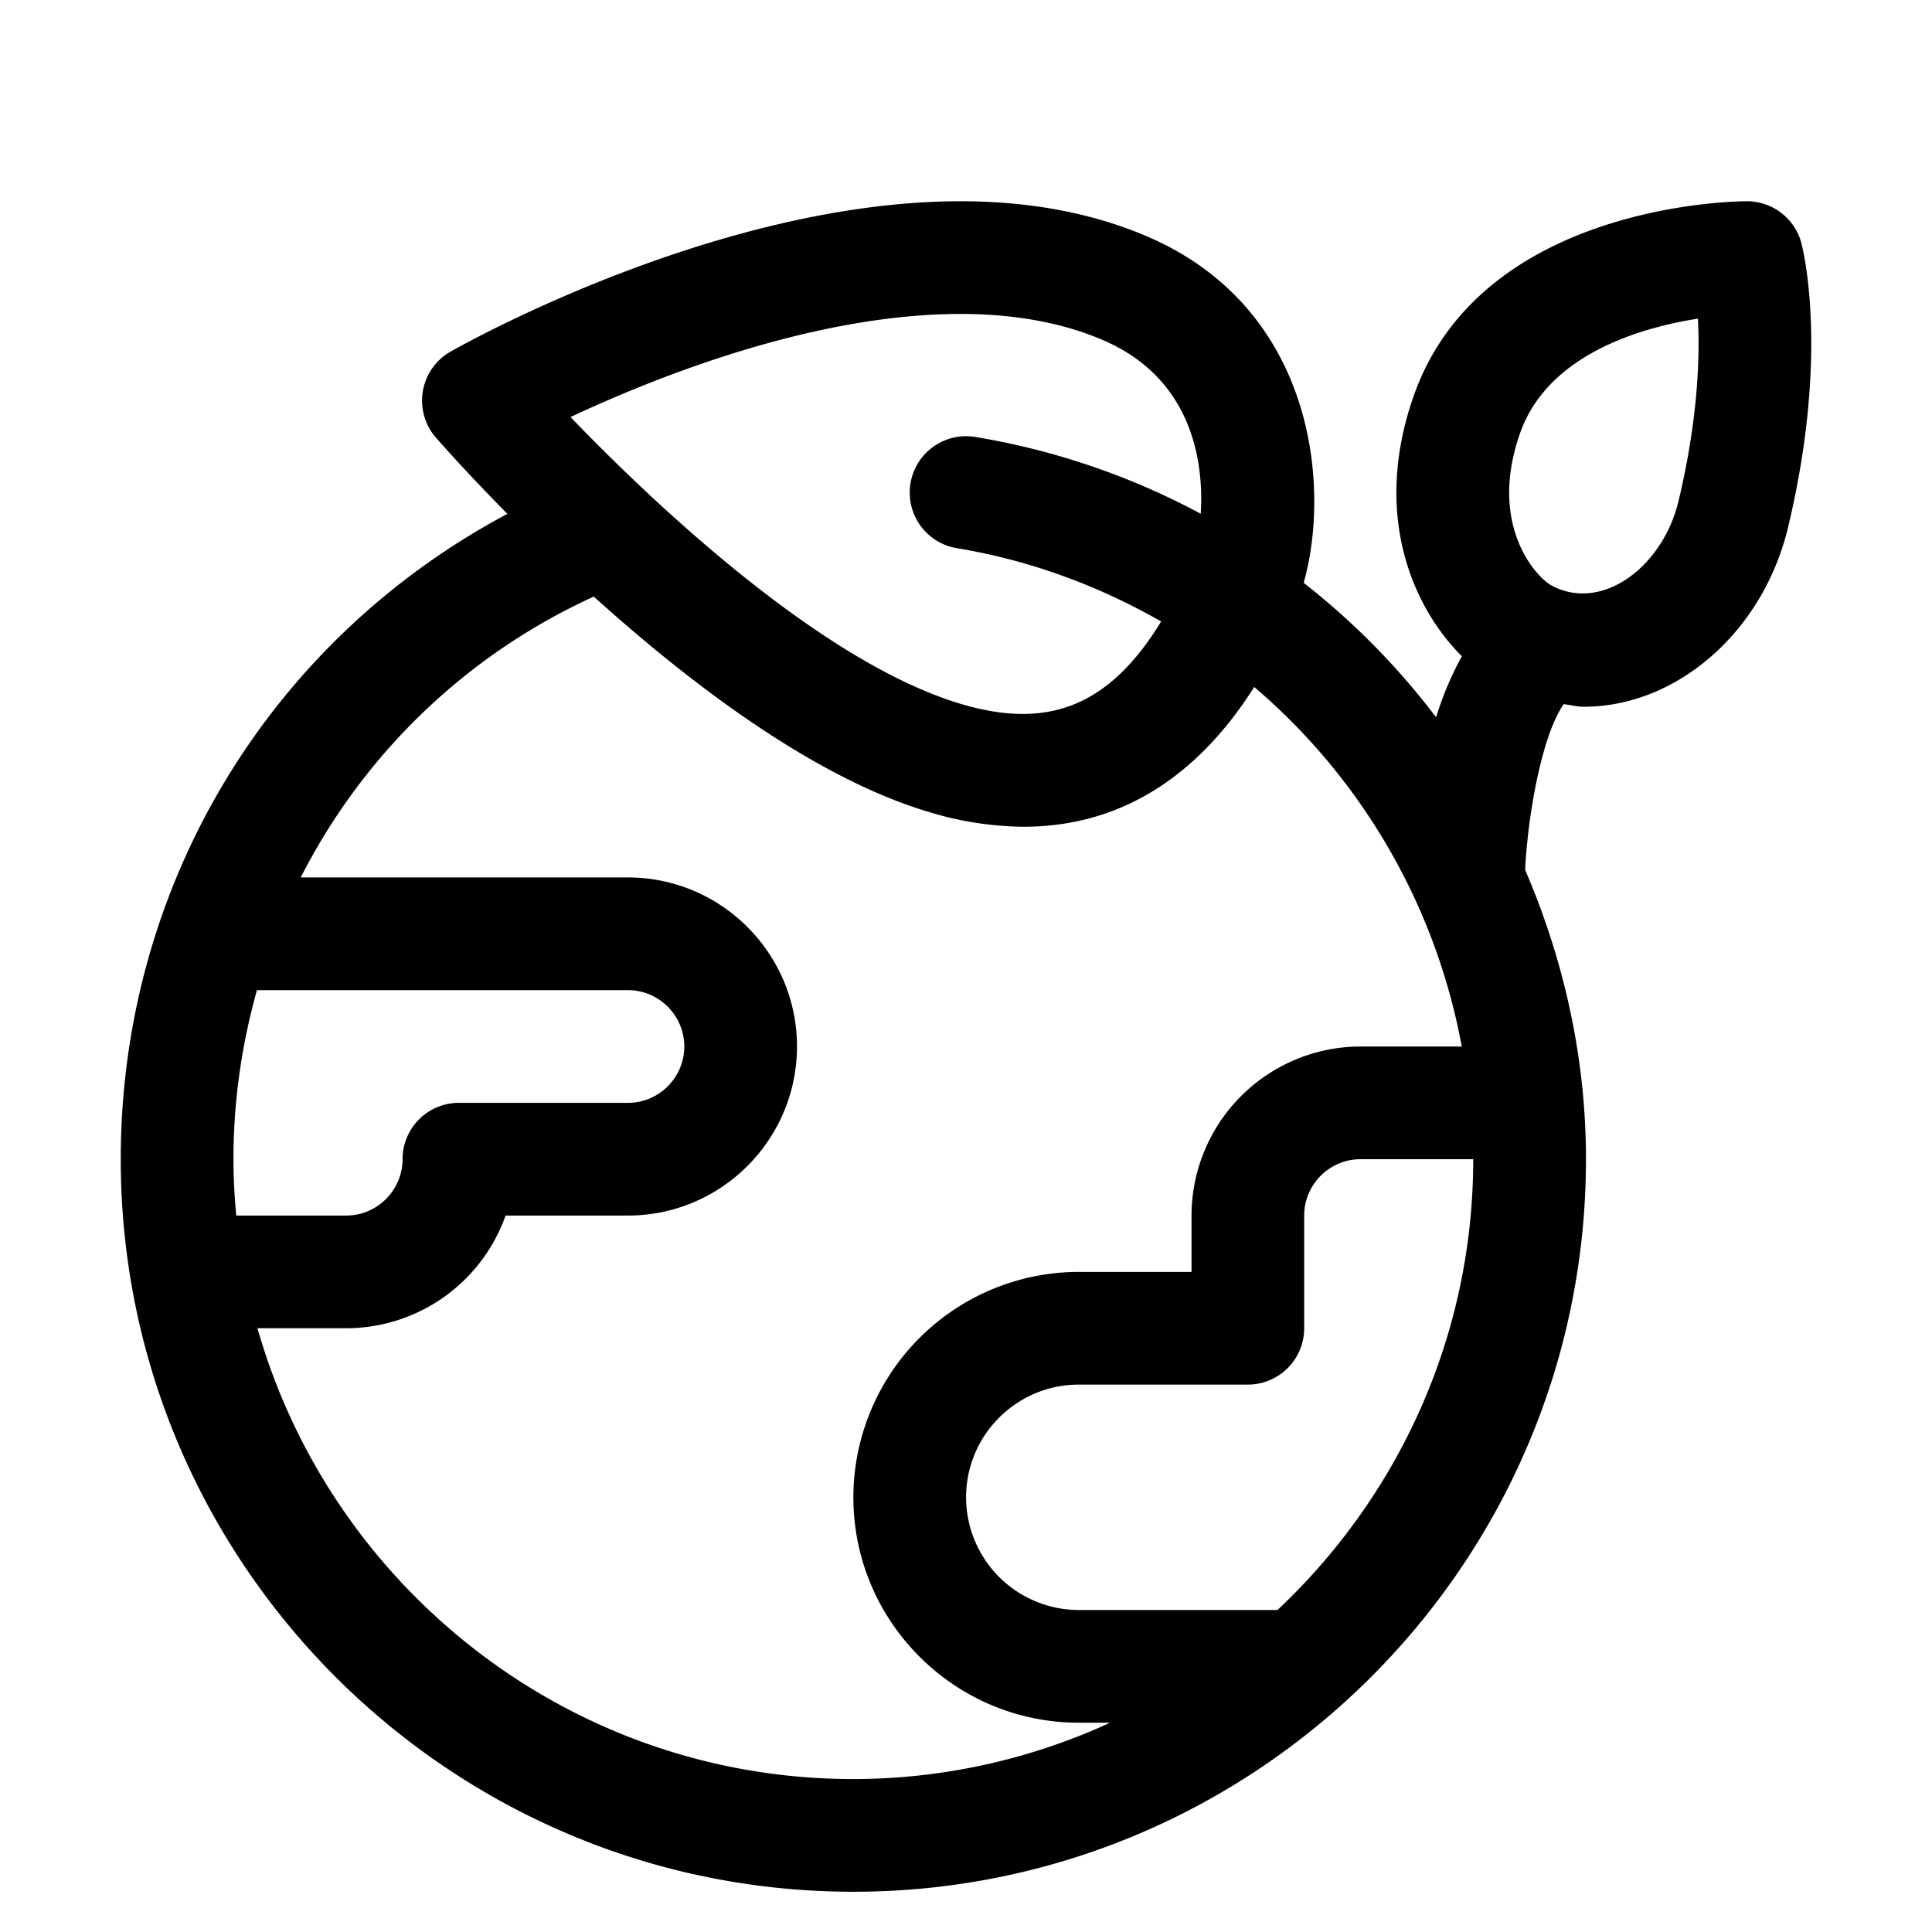 <?xml version="1.0" encoding="utf-8"?><svg width="48" height="48" xmlns="http://www.w3.org/2000/svg" viewBox="0 0 48 48"><path d="M44.752 6.03A1.4 1.4 0 0043.4 5c-.268 0-6.615.056-8.284 4.855-1.03 2.961-.004 5.245 1.204 6.45-.259.468-.477.98-.64 1.516a18.197 18.197 0 00-3.29-3.34c.675-2.404.262-6.77-3.801-8.568C27.217 5.308 25.629 5 23.866 5c-6.051 0-12.405 3.584-12.674 3.737a1.4 1.4 0 00-.364 2.133c.084.095.745.851 1.778 1.897C6.71 15.906 3 21.985 3 28.8 3 38.835 11.165 47 21.202 47c10.036 0 18.201-8.165 18.201-18.2 0-2.512-.546-4.945-1.512-7.189.07-1.386.417-3.335.958-4.116.166.018.329.064.497.064 2.327 0 4.465-1.878 5.08-4.466 1.04-4.354.355-6.953.326-7.063zM23.866 7.8c1.37 0 2.579.227 3.59.673 2.138.947 2.459 2.954 2.376 4.291a18.082 18.082 0 00-5.602-1.908 1.4 1.4 0 00-.455 2.764c1.79.294 3.514.927 5.073 1.821-1.284 2.1-2.8 2.691-4.957 2.053-3.494-1.034-7.682-5.02-9.717-7.132 2.127-.997 6.049-2.562 9.692-2.562zM5.8 28.8c0-1.45.207-2.857.584-4.2h9.217c.771 0 1.4.629 1.4 1.4 0 .771-.629 1.4-1.4 1.4h-4.2a1.4 1.4 0 00-1.4 1.4c0 .771-.63 1.4-1.4 1.4H5.87c-.043-.462-.07-.928-.07-1.4zm.597 4.2H8.6a4.207 4.207 0 003.961-2.8h3.04c2.316 0 4.2-1.884 4.2-4.2 0-2.316-1.884-4.2-4.2-4.2H7.472a15.278 15.278 0 017.28-6.978c2.368 2.137 5.465 4.506 8.344 5.357a8.25 8.25 0 002.335.361c2.94 0 4.707-1.856 5.73-3.472A15.408 15.408 0 0136.317 26h-2.514a4.205 4.205 0 00-4.2 4.2v1.4h-2.801a5.606 5.606 0 00-5.6 5.6c0 3.088 2.511 5.6 5.6 5.6h.779a15.29 15.29 0 01-6.38 1.4c-7.034 0-12.969-4.746-14.804-11.2zm25.342 7h-4.937a2.803 2.803 0 01-2.8-2.8c0-1.544 1.256-2.8 2.8-2.8h4.2a1.4 1.4 0 001.4-1.4v-2.8c0-.771.63-1.4 1.4-1.4h2.8c0 4.414-1.875 8.39-4.863 11.2zm9.964-27.555c-.393 1.652-1.922 2.782-3.17 2.093-.345-.192-1.572-1.464-.772-3.763.682-1.963 2.982-2.632 4.424-2.859.05.966 0 2.508-.482 4.53z"/></svg>